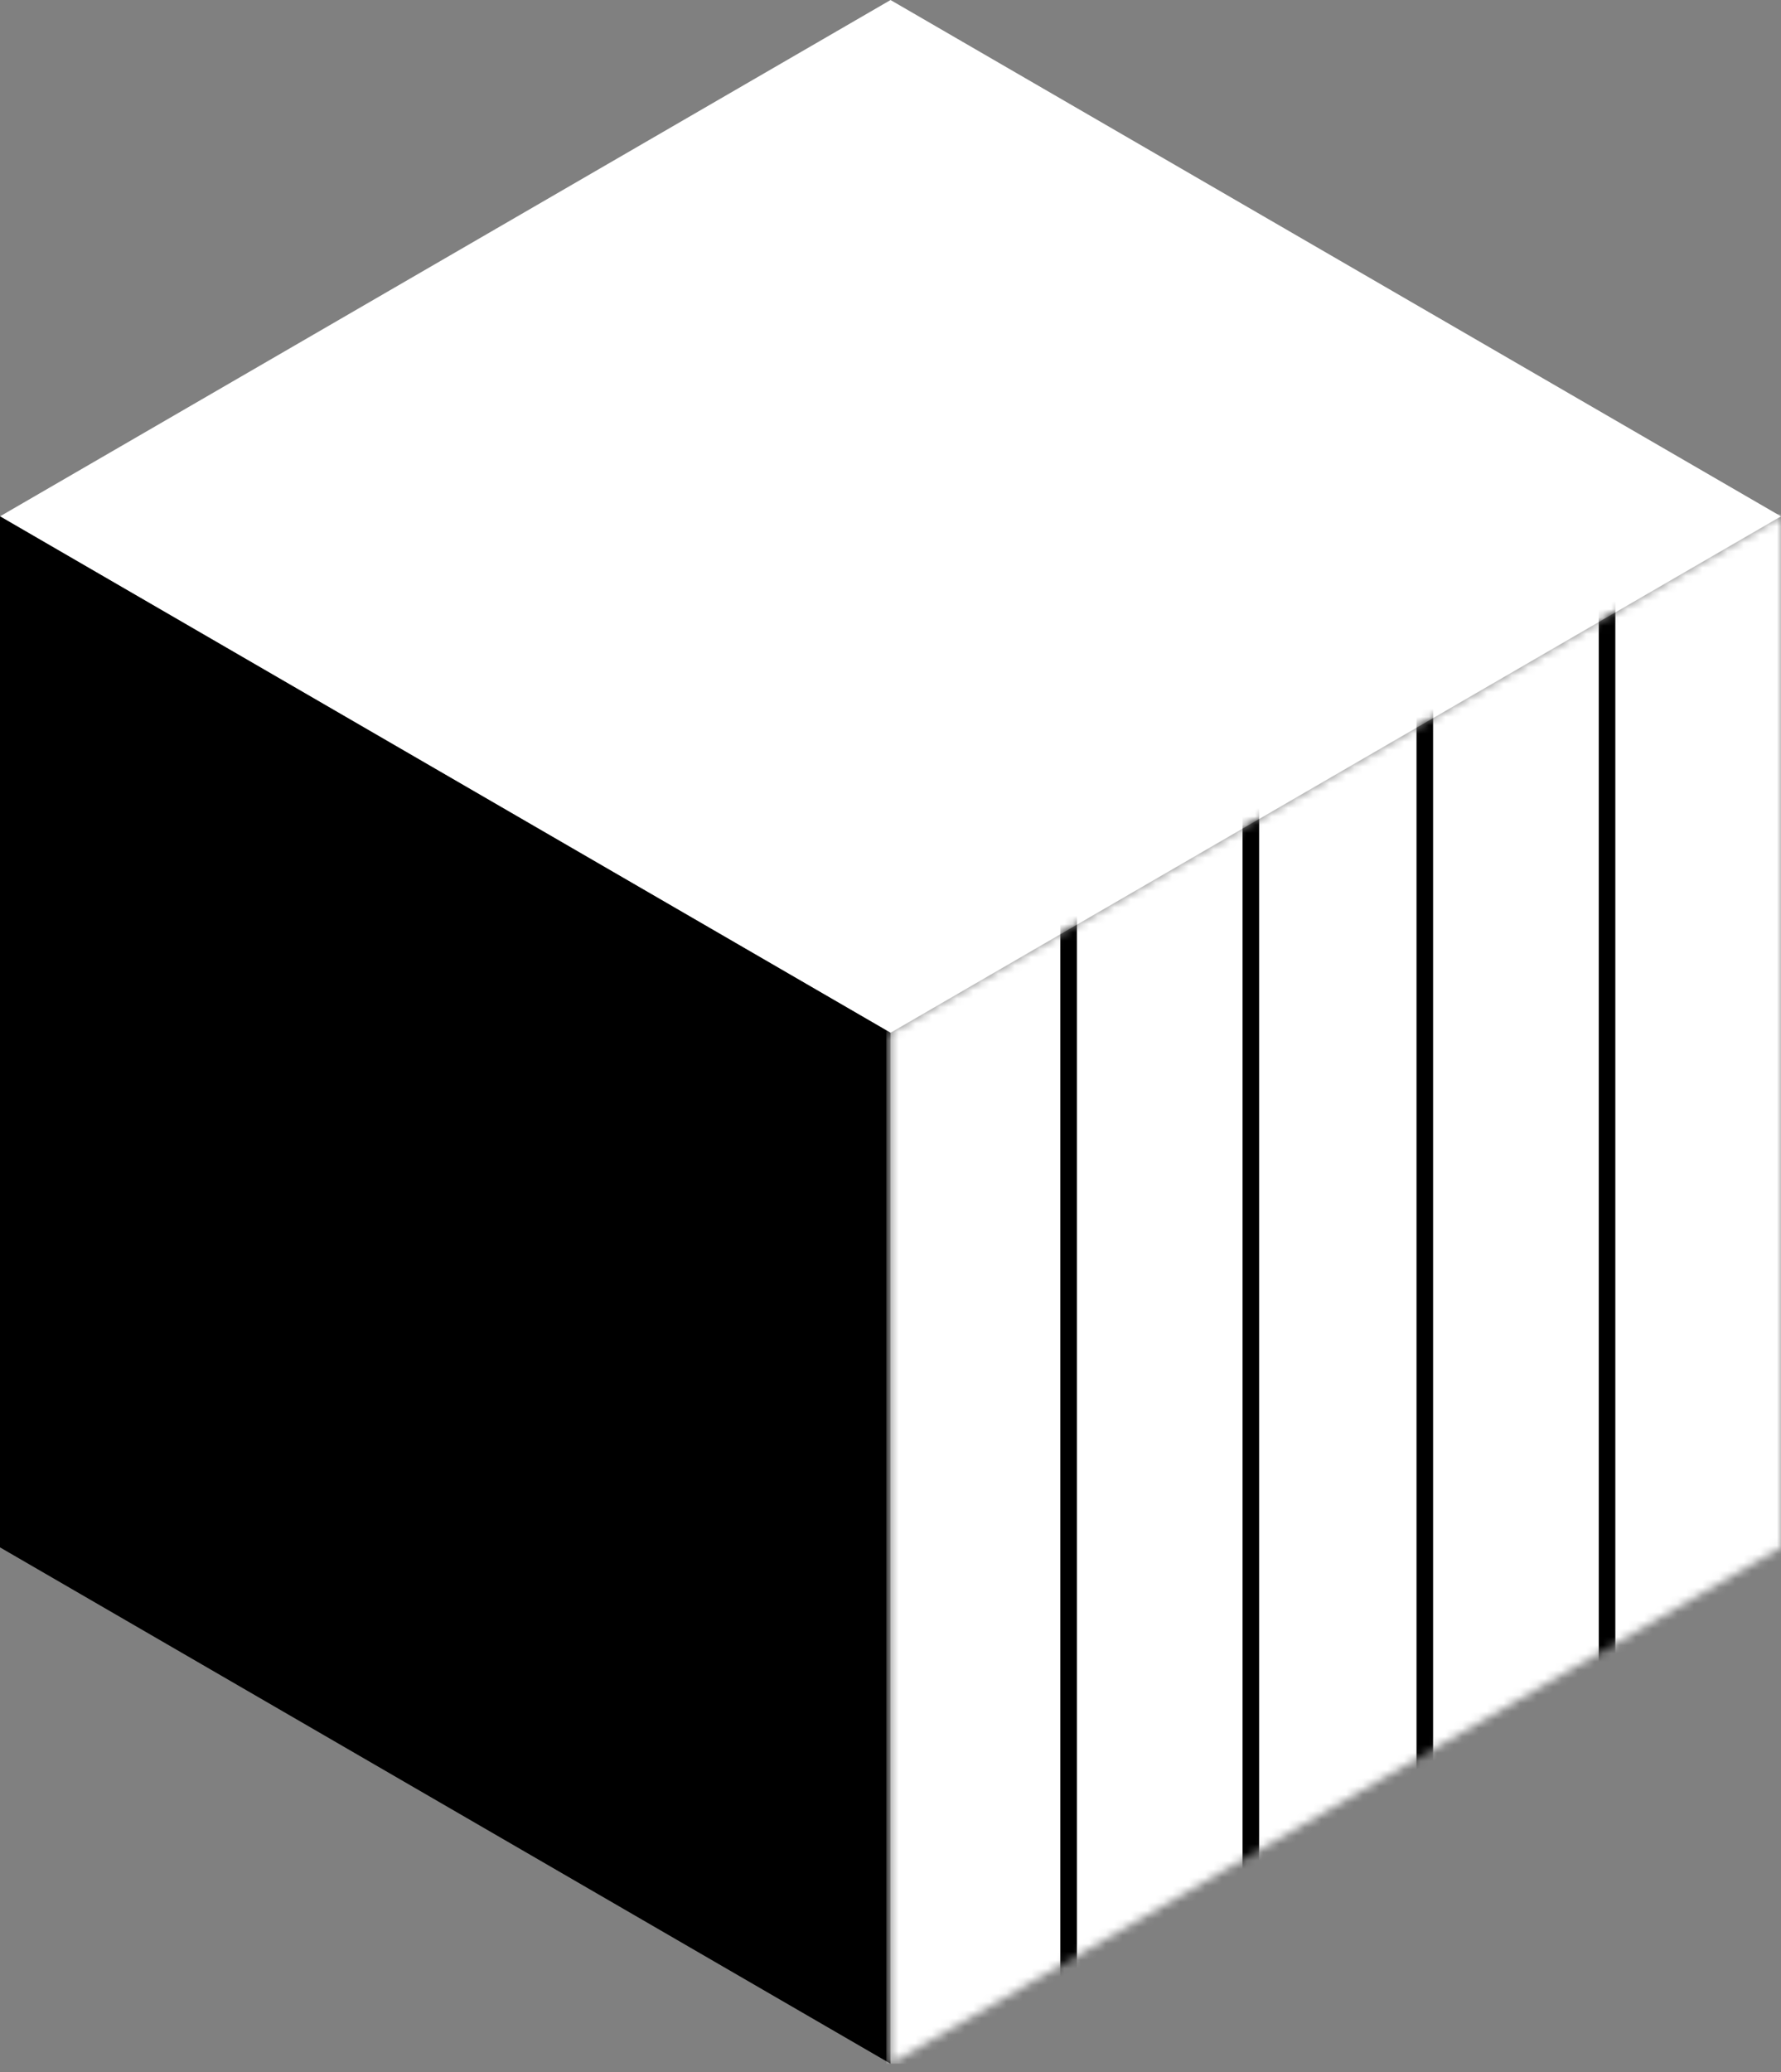 <svg xmlns="http://www.w3.org/2000/svg" width="215" height="250" fill="none" viewBox="0 0 215 250"><rect x="0" y="0" width="215" height="250" fill="#808080" stroke="none"/><path fill="#fff" d="M215 62.302L107.505 0.003L0 62.302L107.505 124.611L215 62.302Z"/><path fill="#000" d="M107.505 249.002V124.611L0 62.302V186.703L107.505 249.002Z"/><mask id="mask0_3585_13523" width="108" height="188" x="107" y="62" maskUnits="userSpaceOnUse" style="mask-type:alpha"><path fill="#fff" d="M215 62.302V186.703L107.505 249.002V124.611L215 62.302Z"/></mask><g mask="url(#mask0_3585_13523)"><rect width="109" height="187" x="107" y="62.001" fill="#fff"/><path stroke="#000" stroke-linejoin="round" stroke-width="2" d="M129 249V62.001"/><path stroke="#000" stroke-linejoin="round" stroke-width="2" d="M151 249V62.001"/><path stroke="#000" stroke-linejoin="round" stroke-width="2" d="M172 62.001V249"/><path stroke="#000" stroke-linejoin="round" stroke-width="2" d="M194 62.001V249"/></g></svg>